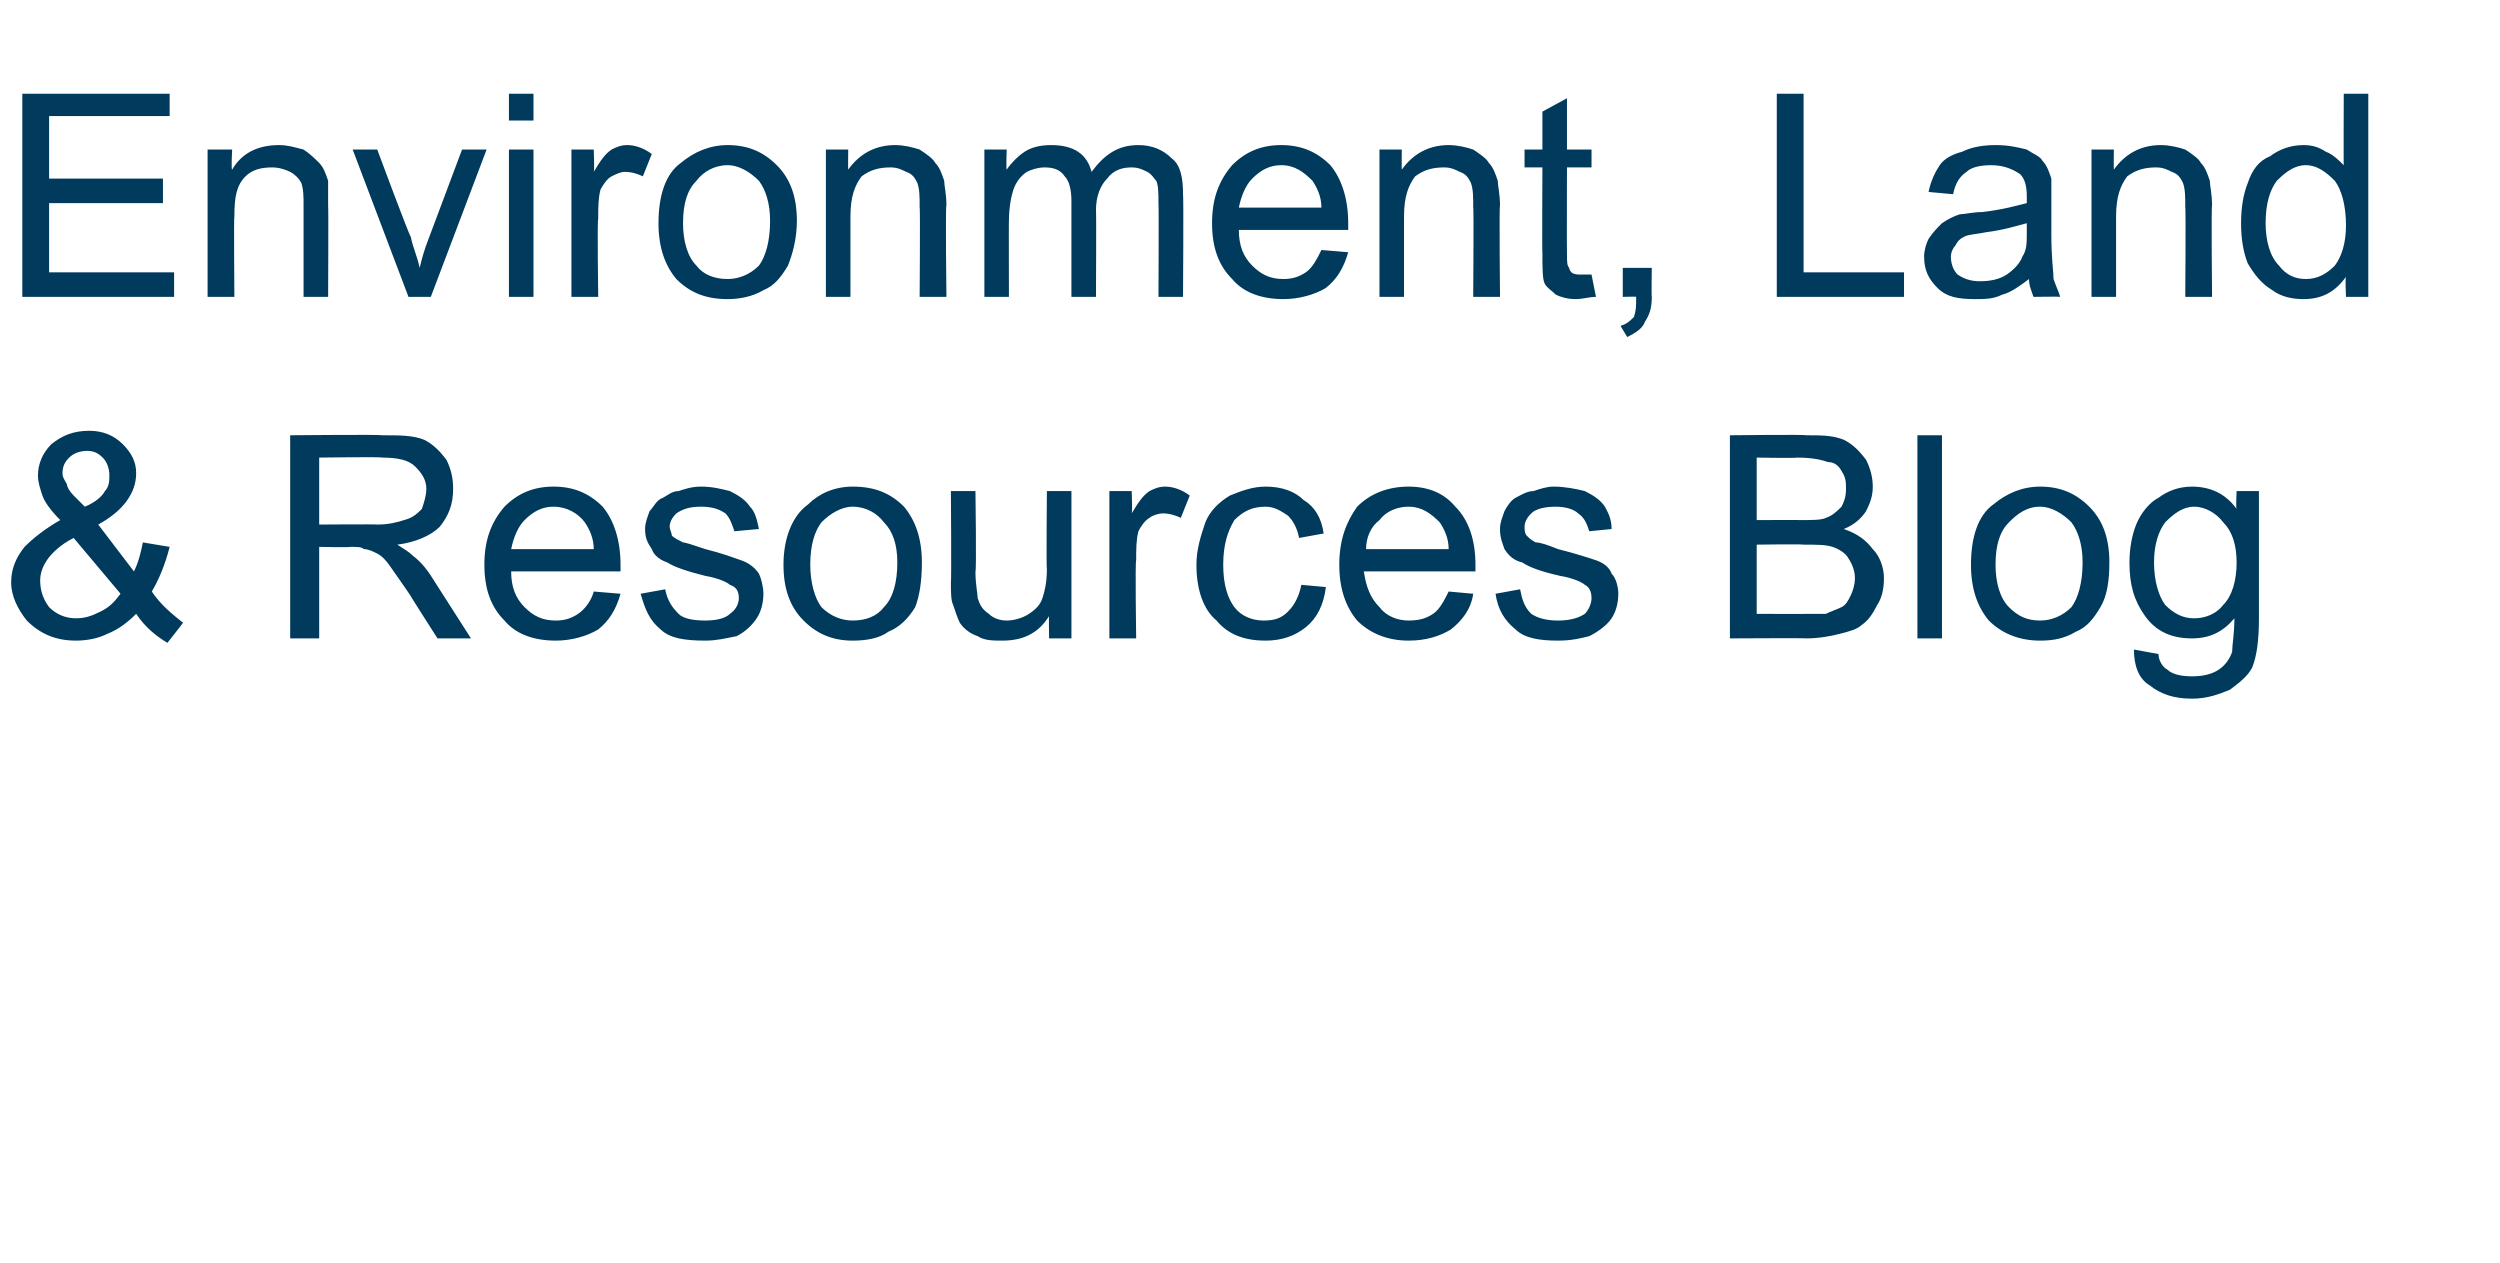 <?xml version="1.0" standalone="no"?><!DOCTYPE svg PUBLIC "-//W3C//DTD SVG 1.1//EN" "http://www.w3.org/Graphics/SVG/1.1/DTD/svg11.dtd"><svg xmlns="http://www.w3.org/2000/svg" version="1.1" width="112px" height="56.6px" viewBox="0 -4 112 56.6" style="top:-4px"><desc>Environment, Land &amp; Resources Blog</desc><defs/><g id="Polygon66403"><path d="m7.5 24.8c-.5-.3-1-.7-1.4-1.3c-.4.4-.8.7-1.3.9c-.4.2-.9.3-1.4.3c-.9 0-1.6-.3-2.2-.9c-.4-.5-.7-1.1-.7-1.7c0-.6.2-1.1.6-1.6c.4-.4.9-.8 1.6-1.2c-.4-.4-.7-.8-.8-1.1c-.1-.3-.2-.6-.2-.9c0-.5.2-1 .6-1.4c.5-.4 1-.6 1.7-.6c.6 0 1.1.2 1.5.6c.4.4.6.8.6 1.3c0 .9-.6 1.7-1.7 2.3c0 0 1.6 2.1 1.6 2.1c.2-.4.3-.8.4-1.3c0 0 1.2.2 1.2.2c-.2.8-.5 1.5-.8 2c.4.6.9 1 1.4 1.4c.01 0-.7.9-.7.9c0 0-.04-.01 0 0zm-3.7-6.1c.5-.2.8-.5.9-.7c.2-.2.2-.5.2-.7c0-.3-.1-.6-.3-.8c-.2-.2-.4-.3-.7-.3c-.3 0-.6.1-.8.3c-.2.2-.3.4-.3.7c0 .2.1.3.2.5c0 .1.1.3.3.5c0 0 .5.5.5.5zm1.6 3.9c0 0-2.1-2.5-2.1-2.5c-.6.3-1 .7-1.2 1c-.2.3-.3.6-.3.9c0 .4.1.8.4 1.2c.3.3.7.5 1.2.5c.4 0 .7-.1 1.1-.3c.4-.2.6-.4.9-.8zm7.6 2l0-9.1c0 0 4.1-.04 4.1 0c.8 0 1.4 0 1.9.2c.4.2.7.5 1 .9c.2.4.3.8.3 1.3c0 .7-.2 1.2-.6 1.7c-.4.4-1.1.7-1.9.8c.3.2.5.3.7.5c.4.3.7.7 1 1.2c0 0 1.6 2.5 1.6 2.5l-1.5 0c0 0-1.23-1.92-1.2-1.9c-.4-.6-.7-1-.9-1.3c-.2-.3-.4-.5-.6-.6c-.2-.1-.4-.2-.6-.2c-.1-.1-.3-.1-.6-.1c-.04.03-1.4 0-1.4 0l0 4.1l-1.3 0zm1.3-5.1c0 0 2.55-.02 2.6 0c.5 0 .9-.1 1.2-.2c.4-.1.6-.3.8-.5c.1-.3.2-.6.2-.9c0-.4-.2-.7-.5-1c-.3-.3-.8-.4-1.5-.4c.05-.04-2.8 0-2.8 0l0 3zm12.3 3c0 0 1.2.1 1.2.1c-.2.7-.5 1.2-1 1.6c-.5.3-1.2.5-1.9.5c-1 0-1.8-.3-2.3-.9c-.6-.6-.9-1.4-.9-2.5c0-1.1.3-1.9.9-2.6c.6-.6 1.3-.9 2.2-.9c.9 0 1.6.3 2.2.9c.5.6.8 1.5.8 2.6c0 0 0 .1 0 .3c0 0-4.9 0-4.9 0c0 .7.2 1.2.6 1.6c.4.4.8.6 1.4.6c.4 0 .7-.1 1-.3c.3-.2.6-.6.7-1zm-3.7-1.9c0 0 3.7 0 3.7 0c0-.5-.2-.9-.4-1.2c-.3-.4-.8-.7-1.4-.7c-.5 0-.9.2-1.3.6c-.3.3-.5.8-.6 1.3zm5.8 2c0 0 1.1-.2 1.1-.2c.1.5.3.8.6 1.1c.2.2.6.3 1.2.3c.5 0 .9-.1 1.1-.3c.3-.2.4-.5.4-.7c0-.3-.1-.5-.4-.6c-.1-.1-.5-.3-1.1-.4c-.8-.2-1.4-.4-1.7-.6c-.3-.1-.6-.3-.7-.6c-.2-.3-.3-.5-.3-.9c0-.3.1-.5.2-.8c.2-.2.3-.5.6-.6c.2-.1.4-.3.7-.3c.3-.1.6-.2 1-.2c.5 0 .9.1 1.3.2c.4.2.7.4.9.7c.2.2.3.5.4 1c0 0-1.1.1-1.1.1c-.1-.3-.2-.6-.4-.8c-.3-.2-.6-.3-1.1-.3c-.5 0-.8.1-1.1.3c-.2.2-.3.4-.3.6c0 .1.1.3.1.4c.1.1.3.2.5.3c.1 0 .4.1 1 .3c.8.2 1.3.4 1.6.5c.3.1.6.3.8.6c.1.2.2.6.2.9c0 .4-.1.8-.3 1.1c-.2.3-.5.6-.9.8c-.5.1-.9.2-1.4.2c-.9 0-1.6-.1-2-.5c-.5-.4-.7-.9-.9-1.6zm6.4-1.3c0-1.2.4-2.2 1.1-2.7c.5-.5 1.2-.8 2-.8c1 0 1.7.3 2.3.9c.5.6.8 1.4.8 2.5c0 .8-.1 1.5-.3 2c-.3.5-.7.9-1.2 1.1c-.4.3-1 .4-1.6.4c-.9 0-1.6-.3-2.2-.9c-.6-.6-.9-1.4-.9-2.5zm1.2 0c0 .8.2 1.5.5 1.9c.4.4.9.6 1.4.6c.6 0 1.1-.2 1.4-.6c.4-.4.6-1.1.6-2c0-.8-.2-1.4-.6-1.8c-.3-.4-.8-.7-1.4-.7c-.5 0-1 .3-1.4.7c-.3.4-.5 1-.5 1.9zm10.7 3.3c0 0-.02-.99 0-1c-.5.8-1.2 1.1-2.1 1.1c-.4 0-.8 0-1.1-.2c-.3-.1-.6-.3-.8-.6c-.1-.2-.2-.5-.3-.8c-.1-.2-.1-.6-.1-1c.03-.03 0-4.1 0-4.1l1.1 0c0 0 .05 3.64 0 3.6c0 .6.1 1 .1 1.2c.1.3.2.5.5.7c.2.2.5.3.8.3c.3 0 .7-.1 1-.3c.3-.2.5-.4.6-.7c.1-.3.2-.7.2-1.3c-.03.01 0-3.5 0-3.5l1.1 0l0 6.6l-1 0zm2.7 0l0-6.6l1 0c0 0 .04.97 0 1c.3-.5.5-.8.8-1c.2-.1.4-.2.7-.2c.3 0 .7.1 1.1.4c0 0-.4 1-.4 1c-.2-.1-.5-.2-.8-.2c-.2 0-.5.1-.6.2c-.2.1-.4.4-.5.6c-.1.4-.1.8-.1 1.3c-.05.02 0 3.5 0 3.5l-1.2 0zm8.6-2.4c0 0 1.1.1 1.1.1c-.1.8-.4 1.4-.9 1.8c-.5.4-1.1.6-1.8.6c-1 0-1.7-.3-2.2-.9c-.6-.5-.9-1.4-.9-2.5c0-.7.2-1.3.4-1.9c.2-.5.6-.9 1.1-1.2c.5-.2 1-.4 1.6-.4c.7 0 1.3.2 1.7.6c.5.3.8.8.9 1.5c0 0-1.1.2-1.1.2c-.1-.5-.3-.8-.5-1c-.3-.2-.6-.4-1-.4c-.6 0-1 .2-1.4.6c-.3.5-.5 1.1-.5 2c0 .9.2 1.5.5 1.9c.3.4.8.6 1.3.6c.5 0 .8-.1 1.1-.4c.3-.3.5-.7.6-1.2zm6.6.3c0 0 1.1.1 1.1.1c-.1.7-.5 1.2-1 1.6c-.5.3-1.1.5-1.9.5c-.9 0-1.7-.3-2.3-.9c-.5-.6-.8-1.4-.8-2.5c0-1.1.3-1.9.8-2.6c.6-.6 1.4-.9 2.3-.9c.9 0 1.6.3 2.1.9c.6.6.9 1.5.9 2.6c0 0 0 .1 0 .3c0 0-5 0-5 0c.1.7.3 1.2.7 1.6c.3.4.8.6 1.3.6c.5 0 .8-.1 1.1-.3c.3-.2.5-.6.7-1zm-3.7-1.9c0 0 3.7 0 3.7 0c0-.5-.2-.9-.4-1.2c-.4-.4-.8-.7-1.4-.7c-.5 0-1 .2-1.3.6c-.4.3-.6.8-.6 1.3zm5.8 2c0 0 1.1-.2 1.1-.2c.1.5.2.8.5 1.1c.3.2.7.3 1.2.3c.5 0 .9-.1 1.2-.3c.2-.2.3-.5.3-.7c0-.3-.1-.5-.3-.6c-.1-.1-.5-.3-1.1-.4c-.9-.2-1.4-.4-1.7-.6c-.4-.1-.6-.3-.8-.6c-.1-.3-.2-.5-.2-.9c0-.3.1-.5.2-.8c.1-.2.3-.5.5-.6c.2-.1.5-.3.8-.3c.3-.1.6-.2.9-.2c.5 0 1 .1 1.4.2c.4.2.7.4.9.7c.1.2.3.5.3 1c0 0-1 .1-1 .1c-.1-.3-.2-.6-.5-.8c-.2-.2-.6-.3-1-.3c-.5 0-.9.1-1.1.3c-.2.2-.3.4-.3.6c0 .1 0 .3.1.4c.1.1.2.2.4.3c.2 0 .5.1 1 .3c.8.2 1.4.4 1.7.5c.3.1.6.3.7.6c.2.2.3.6.3.9c0 .4-.1.8-.3 1.1c-.2.3-.6.6-1 .8c-.4.1-.8.2-1.4.2c-.8 0-1.5-.1-1.9-.5c-.5-.4-.8-.9-.9-1.6zm10.5 2l0-9.1c0 0 3.39-.04 3.4 0c.7 0 1.2 0 1.7.2c.4.2.7.5 1 .9c.2.4.3.8.3 1.2c0 .4-.1.7-.3 1.1c-.2.3-.5.6-1 .8c.6.2 1 .5 1.3.9c.3.3.5.8.5 1.3c0 .5-.1.9-.3 1.2c-.2.4-.4.7-.7.9c-.2.2-.6.3-1 .4c-.4.1-.9.2-1.5.2c.05-.02-3.4 0-3.4 0zm1.2-5.3c0 0 1.95-.01 1.9 0c.6 0 1 0 1.2-.1c.3-.1.5-.3.7-.5c.1-.2.2-.4.2-.8c0-.3 0-.5-.2-.8c-.1-.2-.3-.4-.6-.4c-.3-.1-.7-.2-1.4-.2c0 .03-1.8 0-1.8 0l0 2.8zm0 4.2c0 0 2.25.01 2.2 0c.4 0 .7 0 .9 0c.2-.1.5-.2.7-.3c.2-.1.3-.3.4-.5c.1-.2.2-.5.2-.8c0-.3-.1-.6-.3-.9c-.1-.2-.4-.4-.7-.5c-.3-.1-.7-.1-1.3-.1c-.02-.03-2.1 0-2.1 0l0 3.1zm7.2 1.1l0-9.1l1.1 0l0 9.1l-1.1 0zm2.4-3.3c0-1.2.3-2.2 1-2.7c.6-.5 1.3-.8 2.1-.8c.9 0 1.6.3 2.2.9c.6.6.9 1.4.9 2.5c0 .8-.1 1.5-.4 2c-.3.5-.6.9-1.1 1.1c-.5.3-1 .4-1.6.4c-.9 0-1.7-.3-2.3-.9c-.5-.6-.8-1.4-.8-2.5zm1.1 0c0 .8.2 1.5.6 1.9c.4.4.8.6 1.4.6c.5 0 1-.2 1.4-.6c.3-.4.5-1.1.5-2c0-.8-.2-1.4-.5-1.8c-.4-.4-.9-.7-1.4-.7c-.6 0-1 .3-1.4.7c-.4.4-.6 1-.6 1.9zm6.2 3.8c0 0 1.1.2 1.1.2c0 .3.2.6.4.7c.2.2.6.3 1.1.3c.5 0 .9-.1 1.2-.3c.3-.2.5-.5.6-.8c0-.3.1-.8.1-1.5c-.5.6-1.1.9-1.9.9c-.9 0-1.6-.3-2.1-1c-.5-.7-.7-1.4-.7-2.4c0-.6.1-1.2.3-1.7c.2-.5.6-1 1-1.2c.4-.3.9-.5 1.5-.5c.8 0 1.5.3 2 1c-.04-.03 0-.8 0-.8l1 0c0 0 0 5.69 0 5.7c0 1-.1 1.7-.3 2.2c-.2.4-.6.7-1 1c-.5.2-1 .4-1.7.4c-.8 0-1.4-.2-1.9-.6c-.5-.3-.7-.9-.7-1.6zm.9-3.9c0 .8.2 1.5.5 1.9c.4.4.8.6 1.3.6c.5 0 1-.2 1.3-.6c.4-.4.6-1.1.6-1.9c0-.8-.2-1.4-.6-1.8c-.3-.4-.8-.7-1.3-.7c-.5 0-.9.3-1.3.7c-.3.4-.5 1-.5 1.8z" stroke="none" fill="#003a5c"/></g><g id="Polygon66402"><path d="m1 9.3l0-9.1l6.6 0l0 1l-5.4 0l0 2.8l5.1 0l0 1.1l-5.1 0l0 3.1l5.6 0l0 1.1l-6.8 0zm8.3 0l0-6.6l1.1 0c0 0-.05.91 0 .9c.4-.7 1.1-1.1 2.1-1.1c.4 0 .7.1 1.1.2c.3.2.5.4.7.6c.2.2.3.5.4.8c0 .2 0 .6 0 1.1c.02.02 0 4.1 0 4.1l-1.1 0c0 0 0-4.04 0-4c0-.5 0-.8-.1-1.1c-.1-.2-.3-.4-.5-.5c-.2-.1-.5-.2-.8-.2c-.5 0-.9.1-1.2.4c-.4.4-.5.9-.5 1.8c-.03-.03 0 3.6 0 3.6l-1.2 0zm9 0l-2.5-6.6l1.1 0c0 0 1.46 3.93 1.5 3.9c.1.5.3.9.4 1.4c.1-.4.2-.8.4-1.3c0 0 1.5-4 1.5-4l1.1 0l-2.5 6.6l-1 0zm4.5-7.9l0-1.2l1.1 0l0 1.2l-1.1 0zm0 7.9l0-6.6l1.1 0l0 6.6l-1.1 0zm2.8 0l0-6.6l1 0c0 0 .04.97 0 1c.3-.5.5-.8.8-1c.2-.1.4-.2.7-.2c.3 0 .7.1 1.1.4c0 0-.4 1-.4 1c-.2-.1-.5-.2-.8-.2c-.2 0-.4.1-.6.2c-.2.1-.4.4-.5.6c-.1.4-.1.8-.1 1.3c-.05.02 0 3.5 0 3.5l-1.2 0zm3.9-3.3c0-1.2.3-2.2 1-2.7c.6-.5 1.3-.8 2.1-.8c.9 0 1.6.3 2.2.9c.6.6.9 1.4.9 2.5c0 .8-.2 1.5-.4 2c-.3.5-.6.9-1.1 1.1c-.5.3-1.1.4-1.6.4c-1 0-1.7-.3-2.3-.9c-.5-.6-.8-1.4-.8-2.5zm1.1 0c0 .8.2 1.5.6 1.9c.3.4.8.6 1.4.6c.5 0 1-.2 1.4-.6c.3-.4.5-1.1.5-2c0-.8-.2-1.4-.5-1.8c-.4-.4-.9-.7-1.4-.7c-.6 0-1.1.3-1.4.7c-.4.4-.6 1-.6 1.9zm6.4 3.3l0-6.6l1 0c0 0-.01.91 0 .9c.5-.7 1.2-1.1 2.1-1.1c.4 0 .8.1 1.1.2c.3.2.6.4.7.6c.2.2.3.5.4.8c0 .2.1.6.1 1.1c-.05.02 0 4.1 0 4.1l-1.2 0c0 0 .03-4.04 0-4c0-.5 0-.8-.1-1.1c-.1-.2-.2-.4-.5-.5c-.2-.1-.4-.2-.7-.2c-.5 0-.9.1-1.3.4c-.3.4-.5.9-.5 1.8c0-.03 0 3.6 0 3.6l-1.1 0zm7.1 0l0-6.6l1 0c0 0-.03.9 0 .9c.2-.3.5-.6.8-.8c.3-.2.7-.3 1.2-.3c.5 0 .9.1 1.2.3c.3.2.5.5.6.9c.6-.8 1.2-1.2 2.1-1.2c.6 0 1.1.2 1.5.6c.4.3.5.9.5 1.6c.03.04 0 4.6 0 4.6l-1.1 0c0 0 .02-4.18 0-4.2c0-.4 0-.8-.1-1c-.1-.1-.2-.3-.4-.4c-.2-.1-.4-.2-.7-.2c-.4 0-.8.1-1.1.5c-.3.3-.5.8-.5 1.4c.02.04 0 3.9 0 3.9l-1.1 0c0 0 0-4.31 0-4.3c0-.5-.1-.9-.3-1.1c-.2-.3-.5-.4-.9-.4c-.3 0-.6.1-.8.2c-.3.2-.5.5-.6.8c-.1.3-.2.8-.2 1.4c-.01-.05 0 3.4 0 3.4l-1.1 0zm15.1-2.1c0 0 1.2.1 1.2.1c-.2.7-.5 1.2-1 1.6c-.5.3-1.2.5-1.9.5c-1 0-1.8-.3-2.3-.9c-.6-.6-.9-1.4-.9-2.5c0-1.1.3-1.9.9-2.6c.6-.6 1.3-.9 2.2-.9c.9 0 1.6.3 2.2.9c.5.6.8 1.5.8 2.6c0 0 0 .1 0 .3c0 0-4.9 0-4.9 0c0 .7.2 1.2.6 1.6c.4.4.8.6 1.4.6c.4 0 .7-.1 1-.3c.3-.2.5-.6.7-1zm-3.7-1.9c0 0 3.7 0 3.7 0c0-.5-.2-.9-.4-1.2c-.4-.4-.8-.7-1.4-.7c-.5 0-.9.2-1.3.6c-.3.3-.5.8-.6 1.3zm6.3 4l0-6.6l1 0c0 0-.01.91 0 .9c.5-.7 1.2-1.1 2.1-1.1c.4 0 .8.1 1.1.2c.3.2.6.4.7.6c.2.2.3.5.4.8c0 .2.1.6.1 1.1c-.04.02 0 4.1 0 4.1l-1.2 0c0 0 .03-4.04 0-4c0-.5 0-.8-.1-1.1c-.1-.2-.2-.4-.5-.5c-.2-.1-.4-.2-.7-.2c-.5 0-.9.1-1.3.4c-.3.4-.5.9-.5 1.8c0-.03 0 3.6 0 3.6l-1.1 0zm9-1c.2 0 .3 0 .5 0c0 0 .2 1 .2 1c-.3 0-.6.1-.9.1c-.4 0-.7-.1-.9-.2c-.2-.2-.4-.3-.5-.5c-.1-.2-.1-.7-.1-1.4c-.02.05 0-3.8 0-3.8l-.8 0l0-.8l.8 0l0-1.7l1.1-.6l0 2.3l1.1 0l0 .8l-1.1 0c0 0-.01 3.91 0 3.9c0 .3 0 .5.1.6c0 .1.1.2.1.2c.1.1.3.1.4.1c0 0 0 0 0 0zm1.9 1l0-1.3l1.3 0c0 0-.02 1.28 0 1.3c0 .5-.1.8-.3 1.1c-.1.3-.4.5-.8.7c0 0-.3-.5-.3-.5c.3-.1.4-.2.6-.4c.1-.3.1-.5.1-.9c.04-.02-.6 0-.6 0zm6.9 0l0-9.1l1.2 0l0 8l4.5 0l0 1.1l-5.7 0zm11.5 0c-.1-.3-.2-.5-.2-.8c-.4.3-.8.6-1.2.7c-.4.2-.8.2-1.2.2c-.8 0-1.3-.1-1.7-.5c-.4-.4-.6-.8-.6-1.4c0-.3.1-.6.2-.8c.2-.3.4-.5.6-.7c.3-.2.5-.3.8-.4c.2 0 .6-.1 1-.1c.9-.1 1.6-.3 2-.4c0-.2 0-.3 0-.3c0-.5-.1-.8-.3-1c-.3-.2-.7-.4-1.3-.4c-.5 0-.9.1-1.1.3c-.3.2-.5.5-.6 1c0 0-1.1-.1-1.1-.1c.1-.5.3-.9.5-1.2c.2-.3.6-.5 1-.6c.4-.2.9-.3 1.5-.3c.6 0 1 .1 1.4.2c.3.2.6.3.7.5c.2.2.3.5.4.8c0 .2 0 .5 0 1c0 0 0 1.5 0 1.5c0 1.1.1 1.7.1 2c.1.3.2.5.3.8c0-.02-1.2 0-1.2 0c0 0 .03-.02 0 0zm-.3-3.3c-.4.1-1 .3-1.8.4c-.5.1-.8.1-1 .2c-.2.1-.3.2-.4.4c-.1.1-.2.3-.2.5c0 .3.1.6.3.8c.3.2.6.3 1 .3c.5 0 .9-.1 1.2-.3c.3-.2.6-.5.7-.8c.2-.3.2-.6.2-1.1c0 0 0-.4 0-.4zm2.9 3.3l0-6.6l1 0c0 0-.01.91 0 .9c.5-.7 1.2-1.1 2.1-1.1c.4 0 .8.1 1.1.2c.3.2.6.4.7.6c.2.2.3.5.4.8c0 .2.1.6.1 1.1c-.04.02 0 4.1 0 4.1l-1.2 0c0 0 .03-4.04 0-4c0-.5 0-.8-.1-1.1c-.1-.2-.2-.4-.5-.5c-.2-.1-.4-.2-.7-.2c-.5 0-.9.1-1.3.4c-.3.4-.5.9-.5 1.8c0-.03 0 3.6 0 3.6l-1.1 0zm11.4 0c0 0-.04-.85 0-.9c-.5.7-1.1 1-1.9 1c-.5 0-1-.1-1.4-.4c-.5-.3-.8-.7-1.1-1.2c-.2-.5-.3-1.1-.3-1.8c0-.7.1-1.3.3-1.8c.2-.6.5-1 1-1.2c.4-.3.9-.5 1.5-.5c.4 0 .7.1 1 .3c.3.1.6.4.8.6c-.01.03 0-3.2 0-3.2l1.1 0l0 9.1l-1 0zm-3.6-3.3c0 .8.2 1.5.6 1.9c.3.4.7.6 1.2.6c.5 0 .9-.2 1.3-.6c.3-.4.5-1 .5-1.8c0-.9-.2-1.6-.5-2c-.4-.4-.8-.7-1.3-.7c-.5 0-.9.3-1.3.7c-.3.4-.5 1-.5 1.9z" stroke="none" fill="#003a5c"/></g></svg>